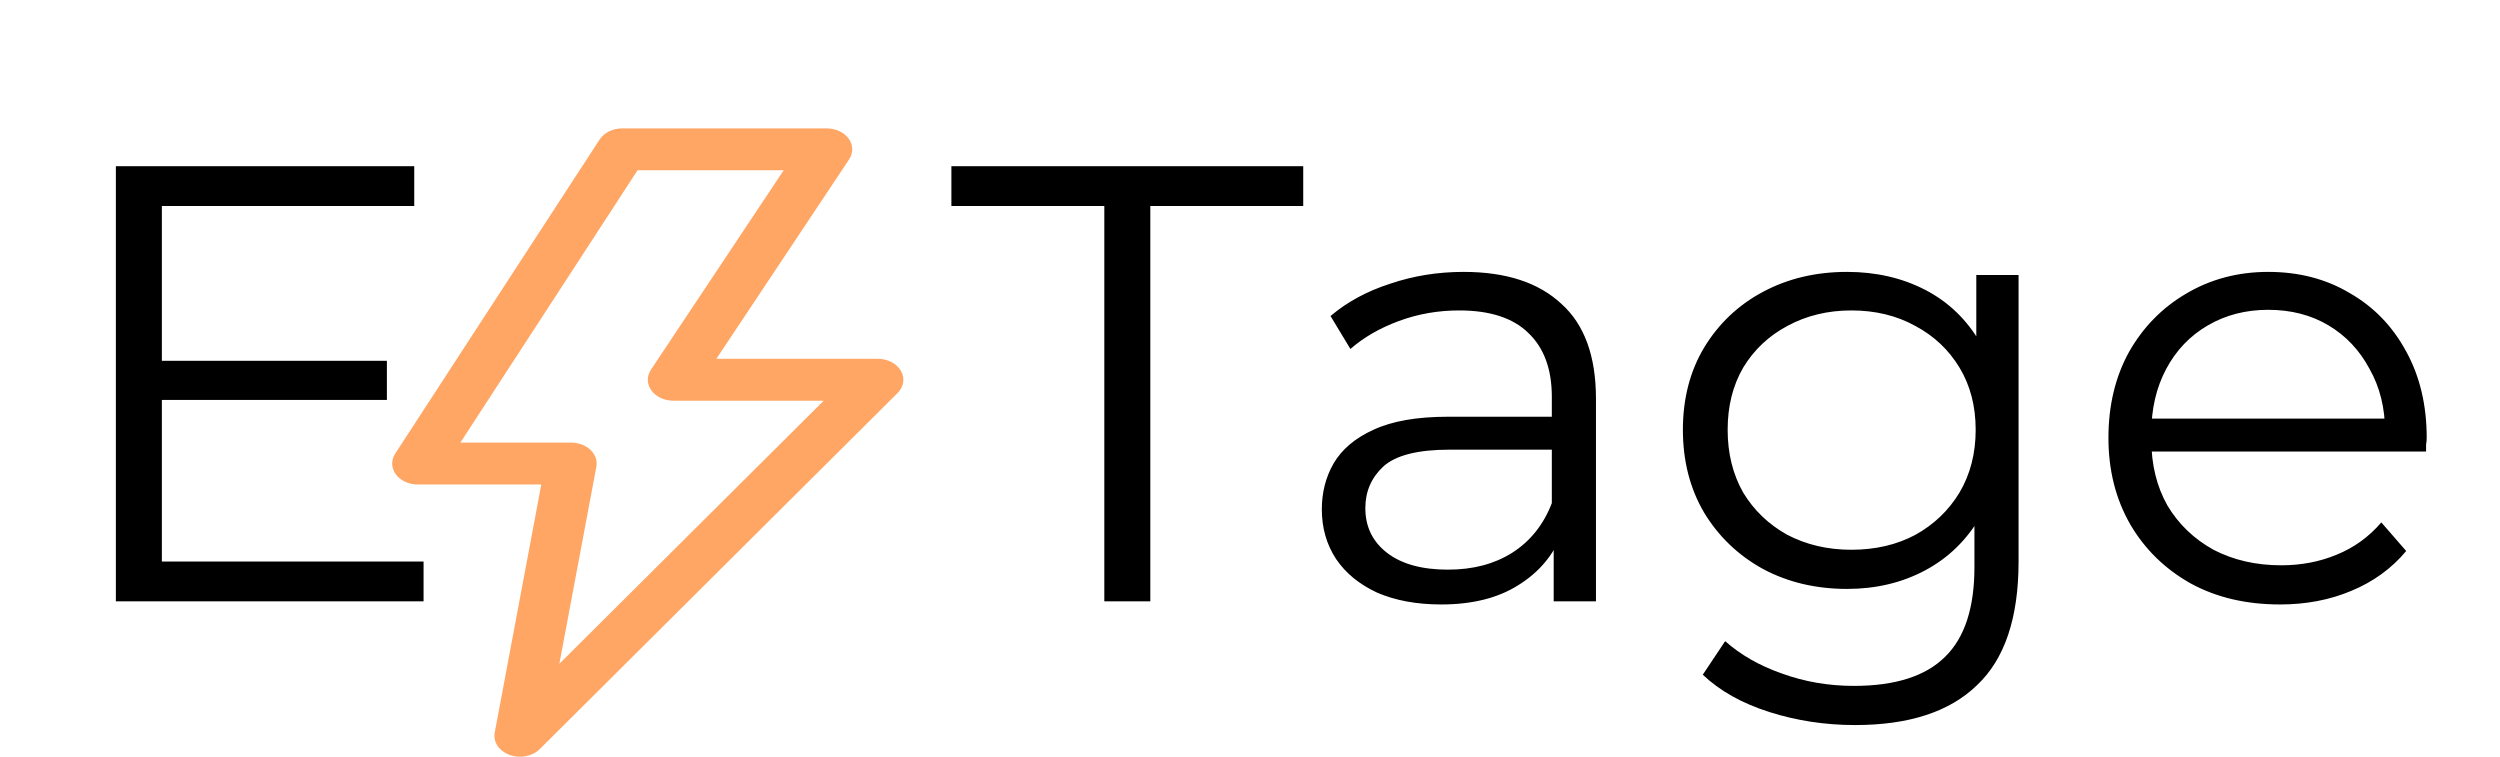 <svg width="370" height="112" viewBox="0 0 370 112" fill="none" xmlns="http://www.w3.org/2000/svg">
<path d="M92.088 19.001C91.402 19.001 90.729 19.154 90.141 19.442C89.552 19.732 89.071 20.146 88.748 20.642L58.484 67.145C58.176 67.618 58.024 68.148 58.04 68.683C58.057 69.218 58.242 69.741 58.579 70.2C58.915 70.659 59.391 71.039 59.959 71.303C60.528 71.567 61.17 71.705 61.824 71.705H80.111L73.217 108.434C73.093 109.104 73.24 109.79 73.637 110.385C74.034 110.981 74.657 111.453 75.413 111.73C76.168 112.007 77.014 112.073 77.82 111.918C78.625 111.764 79.347 111.397 79.874 110.874L132.838 58.171C133.292 57.717 133.581 57.167 133.669 56.584C133.757 56.002 133.641 55.411 133.335 54.88C133.03 54.349 132.546 53.9 131.942 53.586C131.337 53.271 130.636 53.103 129.919 53.103H106.024L125.671 23.584C125.985 23.112 126.143 22.581 126.131 22.044C126.119 21.506 125.937 20.981 125.602 20.519C125.268 20.057 124.792 19.674 124.223 19.407C123.653 19.141 123.009 19.001 122.353 19L92.088 19.001ZM94.356 25.202H115.983L96.336 54.72C96.023 55.192 95.864 55.723 95.876 56.26C95.888 56.798 96.07 57.323 96.405 57.785C96.739 58.248 97.215 58.631 97.784 58.897C98.354 59.163 98.998 59.303 99.654 59.304H121.909L82.787 98.234L88.261 69.079C88.344 68.637 88.31 68.185 88.16 67.755C88.01 67.326 87.749 66.927 87.394 66.588C87.039 66.249 86.598 65.976 86.103 65.79C85.607 65.603 85.068 65.506 84.523 65.506H68.135L94.356 25.202Z" fill="#FFA665"/>
<path d="M23.22 53.396H57.26V59.192H23.22V53.396ZM23.956 83.112H62.688V89H17.148V24.6H61.308V30.488H23.956V83.112ZM163.438 89V30.488H140.806V24.6H192.878V30.488H170.246V89H163.438ZM229.946 89V78.328L229.67 76.58V58.732C229.67 54.623 228.505 51.464 226.174 49.256C223.905 47.048 220.501 45.944 215.962 45.944C212.834 45.944 209.86 46.465 207.038 47.508C204.217 48.551 201.825 49.931 199.862 51.648L196.918 46.772C199.372 44.687 202.316 43.092 205.75 41.988C209.185 40.823 212.804 40.24 216.606 40.24C222.862 40.24 227.677 41.804 231.05 44.932C234.485 47.999 236.202 52.691 236.202 59.008V89H229.946ZM213.294 89.46C209.676 89.46 206.517 88.877 203.818 87.712C201.181 86.485 199.157 84.829 197.746 82.744C196.336 80.597 195.63 78.144 195.63 75.384C195.63 72.869 196.213 70.6 197.378 68.576C198.605 66.491 200.568 64.835 203.266 63.608C206.026 62.32 209.706 61.676 214.306 61.676H230.958V66.552H214.49C209.829 66.552 206.578 67.38 204.738 69.036C202.96 70.692 202.07 72.747 202.07 75.2C202.07 77.96 203.144 80.168 205.29 81.824C207.437 83.48 210.442 84.308 214.306 84.308C217.986 84.308 221.145 83.48 223.782 81.824C226.481 80.107 228.444 77.653 229.67 74.464L231.142 78.972C229.916 82.161 227.769 84.707 224.702 86.608C221.697 88.509 217.894 89.46 213.294 89.46ZM274.552 107.308C270.136 107.308 265.904 106.664 261.856 105.376C257.808 104.088 254.527 102.248 252.012 99.856L255.324 94.888C257.593 96.912 260.384 98.507 263.696 99.672C267.069 100.899 270.627 101.512 274.368 101.512C280.501 101.512 285.009 100.071 287.892 97.188C290.775 94.367 292.216 89.951 292.216 83.94V71.888L293.136 63.608L292.492 55.328V40.7H298.748V83.112C298.748 91.453 296.693 97.556 292.584 101.42C288.536 105.345 282.525 107.308 274.552 107.308ZM273.356 87.16C268.756 87.16 264.616 86.179 260.936 84.216C257.256 82.192 254.343 79.401 252.196 75.844C250.111 72.287 249.068 68.208 249.068 63.608C249.068 59.008 250.111 54.96 252.196 51.464C254.343 47.907 257.256 45.147 260.936 43.184C264.616 41.221 268.756 40.24 273.356 40.24C277.649 40.24 281.513 41.129 284.948 42.908C288.383 44.687 291.112 47.324 293.136 50.82C295.16 54.316 296.172 58.579 296.172 63.608C296.172 68.637 295.16 72.9 293.136 76.396C291.112 79.892 288.383 82.56 284.948 84.4C281.513 86.24 277.649 87.16 273.356 87.16ZM274 81.364C277.557 81.364 280.716 80.628 283.476 79.156C286.236 77.623 288.413 75.537 290.008 72.9C291.603 70.201 292.4 67.104 292.4 63.608C292.4 60.112 291.603 57.045 290.008 54.408C288.413 51.771 286.236 49.716 283.476 48.244C280.716 46.711 277.557 45.944 274 45.944C270.504 45.944 267.345 46.711 264.524 48.244C261.764 49.716 259.587 51.771 257.992 54.408C256.459 57.045 255.692 60.112 255.692 63.608C255.692 67.104 256.459 70.201 257.992 72.9C259.587 75.537 261.764 77.623 264.524 79.156C267.345 80.628 270.504 81.364 274 81.364ZM337.44 89.46C332.411 89.46 327.995 88.417 324.192 86.332C320.39 84.185 317.415 81.272 315.268 77.592C313.122 73.851 312.048 69.588 312.048 64.804C312.048 60.02 313.06 55.788 315.084 52.108C317.17 48.428 319.991 45.545 323.548 43.46C327.167 41.313 331.215 40.24 335.692 40.24C340.231 40.24 344.248 41.283 347.744 43.368C351.302 45.392 354.092 48.275 356.116 52.016C358.14 55.696 359.152 59.959 359.152 64.804C359.152 65.111 359.122 65.448 359.06 65.816C359.06 66.123 359.06 66.46 359.06 66.828H317.016V61.952H355.564L352.988 63.884C352.988 60.388 352.222 57.291 350.688 54.592C349.216 51.832 347.192 49.685 344.616 48.152C342.04 46.619 339.066 45.852 335.692 45.852C332.38 45.852 329.406 46.619 326.768 48.152C324.131 49.685 322.076 51.832 320.604 54.592C319.132 57.352 318.396 60.511 318.396 64.068V65.08C318.396 68.76 319.194 72.011 320.788 74.832C322.444 77.592 324.714 79.769 327.596 81.364C330.54 82.897 333.883 83.664 337.624 83.664C340.568 83.664 343.298 83.143 345.812 82.1C348.388 81.057 350.596 79.463 352.436 77.316L356.116 81.548C353.97 84.124 351.271 86.087 348.02 87.436C344.831 88.785 341.304 89.46 337.44 89.46Z" fill="black"/>
</svg>
